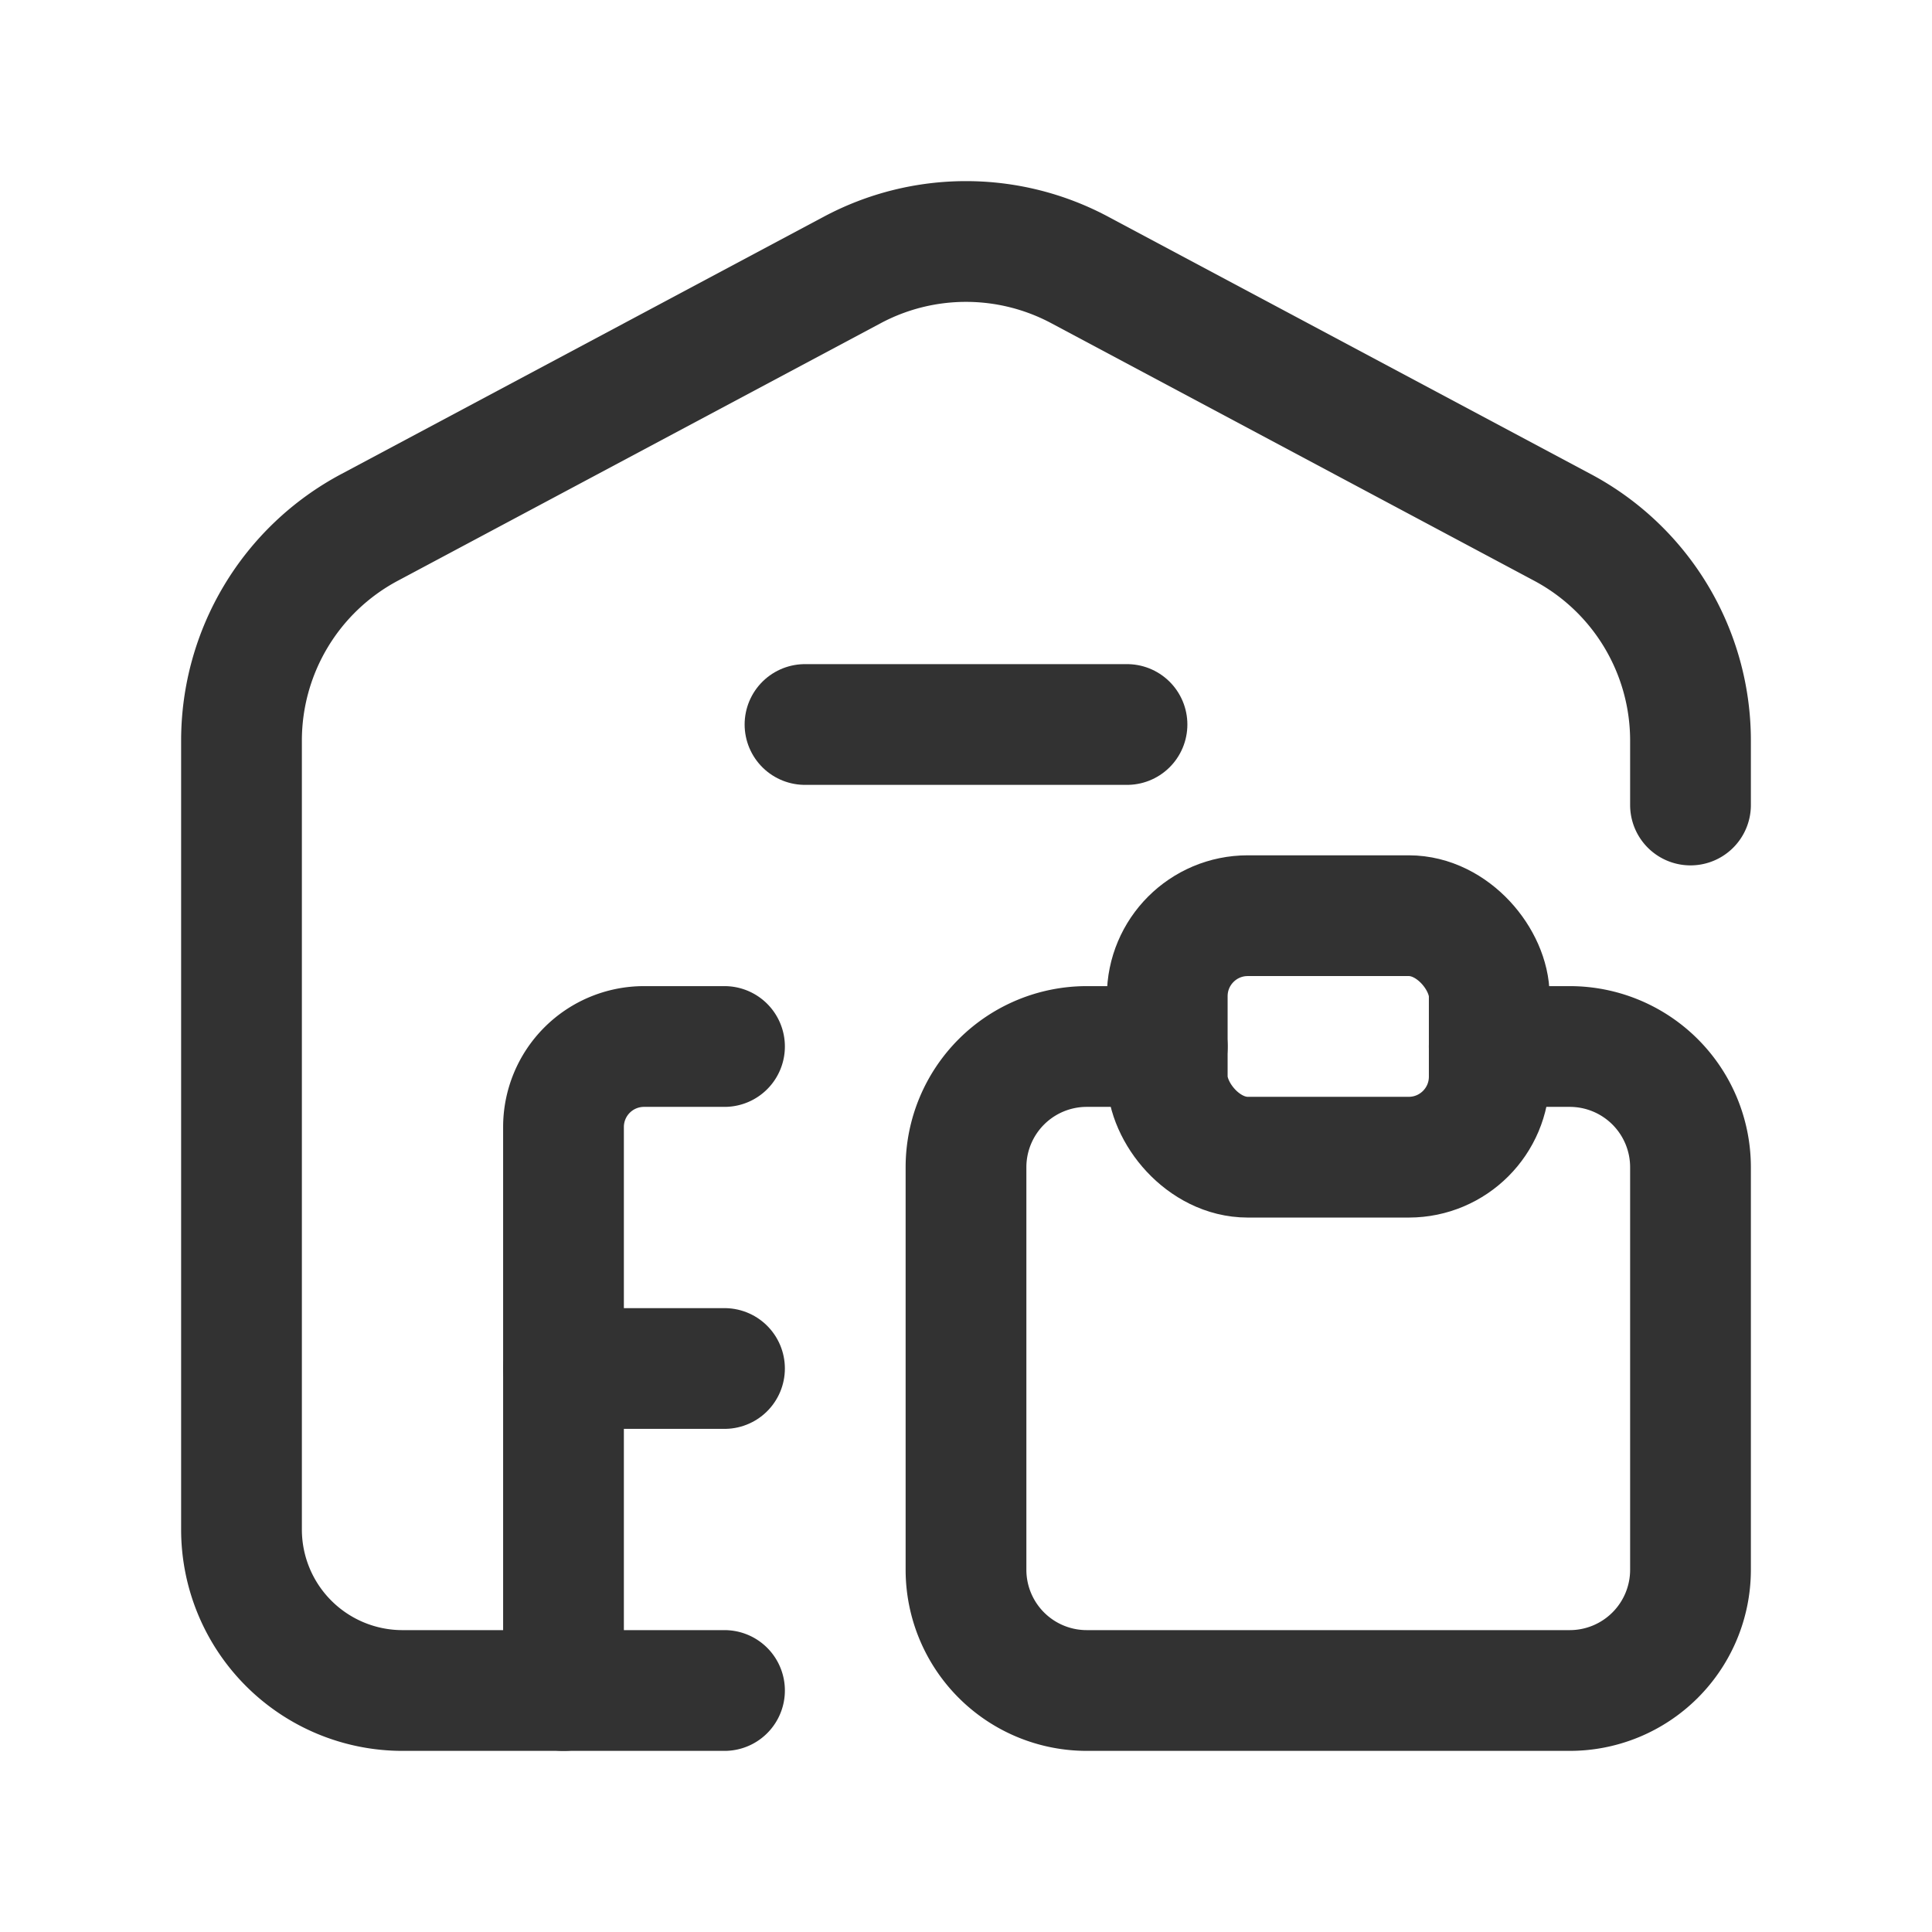<svg id="Layer_3" data-name="Layer 3" xmlns="http://www.w3.org/2000/svg" viewBox="0 0 24 24"><path d="M0,0H24V24H0Z" fill="none"/><path d="M0,0H24V24H0Z" fill="none"/><path d="M9,21H5a2,2,0,0,1-2-2V9.2a3,3,0,0,1,1.588-2.647l6-3.2a3,3,0,0,1,2.824,0l6,3.2A3,3,0,0,1,21,9.2V10" fill="none" stroke="#323232" stroke-linecap="round" stroke-linejoin="round" stroke-width="1.5"/><line x1="10" y1="9" x2="14" y2="9" fill="none" stroke="#323232" stroke-linecap="round" stroke-linejoin="round" stroke-width="1.5"/><path d="M9,13H8a1,1,0,0,0-1,1v7" fill="none" stroke="#323232" stroke-linecap="round" stroke-linejoin="round" stroke-width="1.5"/><line x1="9" y1="17" x2="7" y2="17" fill="none" stroke="#323232" stroke-linecap="round" stroke-linejoin="round" stroke-width="1.5"/><path d="M18.5,13h1A1.5,1.5,0,0,1,21,14.5v5A1.5,1.5,0,0,1,19.5,21h-6A1.5,1.5,0,0,1,12,19.5v-5A1.5,1.5,0,0,1,13.5,13h1" fill="none" stroke="#323232" stroke-linecap="round" stroke-linejoin="round" stroke-width="1.5"/><rect x="14.5" y="11.375" width="4" height="3" rx="1" stroke-width="1.5" stroke="#323232" stroke-linecap="round" stroke-linejoin="round" fill="none"/></svg>